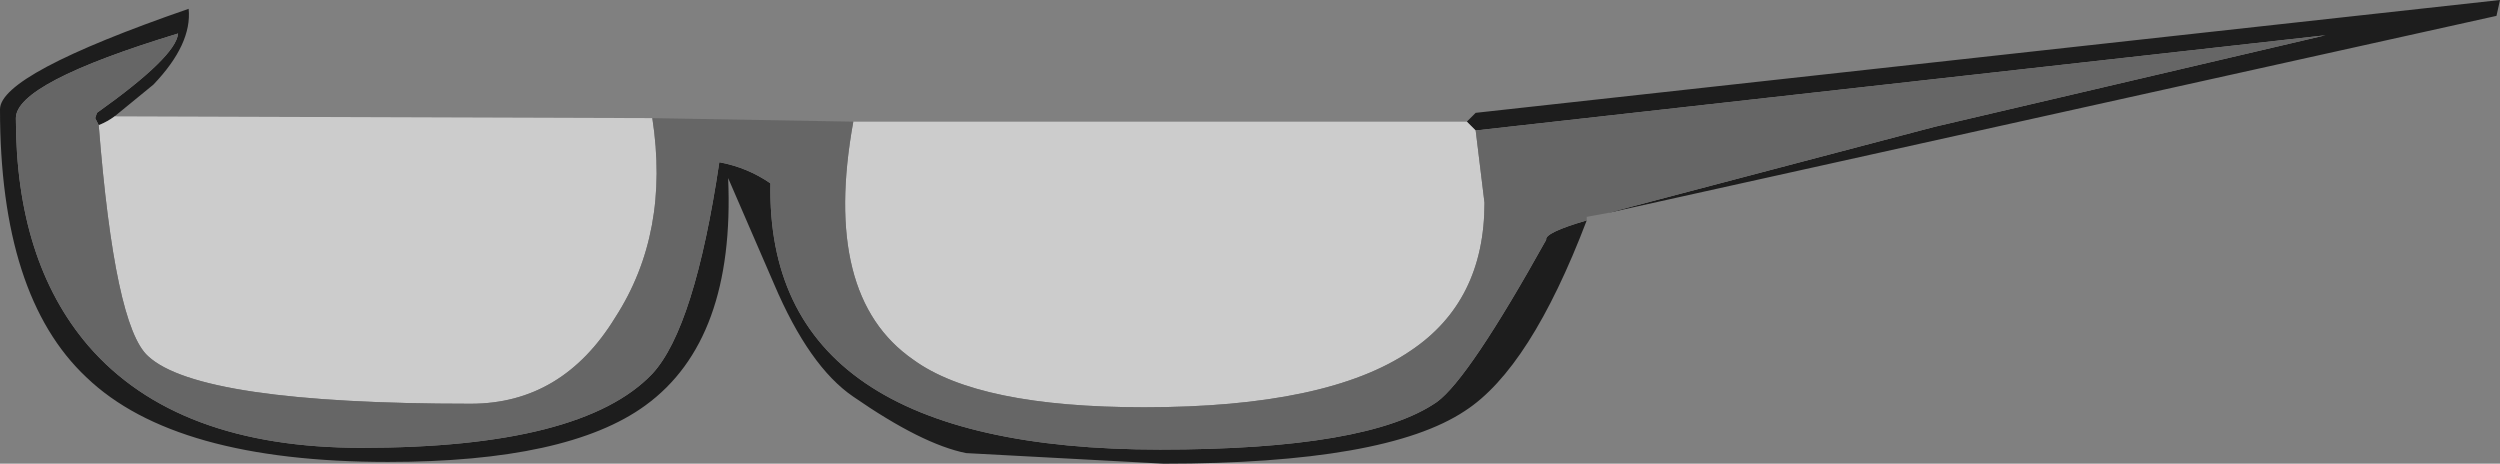 <?xml version="1.0" encoding="UTF-8" standalone="no"?>
<svg xmlns:ffdec="https://www.free-decompiler.com/flash" xmlns:xlink="http://www.w3.org/1999/xlink" ffdec:objectType="shape" height="13.15px" width="70.9px" xmlns="http://www.w3.org/2000/svg">
  <rect width="100%" height="100%" fill="#808080" stroke="none"/>
  <g transform="matrix(1.0, 0.0, 0.0, 1.0, -0.05, -0.05)">
    <path d="M41.65 3.5 L41.9 3.25 70.95 0.05 70.85 0.5 45.6 6.1 54.9 3.65 66.0 1.05 41.9 3.75 41.65 3.5 M45.05 6.3 Q43.45 10.5 41.6 11.7 39.35 13.2 33.05 13.2 L27.45 12.9 Q26.2 12.65 24.25 11.3 23.0 10.45 22.0 8.1 L20.7 5.1 Q20.9 9.7 18.35 11.55 16.15 13.15 11.05 13.15 5.0 13.15 2.5 10.75 0.05 8.45 0.05 3.15 0.05 2.15 5.4 0.3 5.5 1.3 4.4 2.45 L3.3 3.35 Q3.1 3.5 2.85 3.6 L2.75 3.4 2.8 3.25 Q5.05 1.65 5.1 1.0 0.5 2.4 0.5 3.4 0.5 7.45 2.55 9.85 5.05 12.75 10.3 12.75 16.55 12.75 18.55 10.65 19.75 9.35 20.45 4.65 21.25 4.8 21.9 5.25 21.75 12.8 32.95 12.8 38.85 12.8 40.8 11.45 41.7 10.8 43.9 6.85 43.85 6.65 45.05 6.3" fill="#1d1d1d" fill-rule="evenodd" stroke="none"/>
    <path d="M41.65 3.5 L41.9 3.75 42.15 5.8 Q42.15 8.6 40.05 10.0 37.7 11.6 32.5 11.6 27.8 11.6 25.95 10.25 23.35 8.45 24.25 3.5 L41.65 3.5 M3.3 3.35 L18.55 3.4 Q19.05 6.65 17.5 9.05 16.0 11.5 13.4 11.5 5.7 11.5 4.25 10.15 3.3 9.3 2.85 3.6 3.1 3.5 3.3 3.35" fill="#f8f8f8" fill-opacity="0.631" fill-rule="evenodd" stroke="none"/>
    <path d="M41.9 3.75 L66.0 1.05 54.9 3.65 45.6 6.1 45.05 6.2 45.05 6.3 Q43.85 6.65 43.9 6.85 41.7 10.8 40.8 11.45 38.85 12.8 32.95 12.8 21.75 12.8 21.9 5.25 21.25 4.8 20.45 4.65 19.75 9.35 18.55 10.65 16.55 12.75 10.3 12.75 5.05 12.75 2.55 9.85 0.5 7.45 0.5 3.4 0.5 2.4 5.1 1.0 5.05 1.65 2.8 3.25 L2.75 3.4 2.85 3.6 Q3.3 9.3 4.25 10.15 5.7 11.5 13.4 11.5 16.0 11.5 17.5 9.05 19.05 6.65 18.55 3.4 L24.25 3.5 Q23.35 8.45 25.95 10.25 27.8 11.6 32.5 11.6 37.7 11.6 40.05 10.0 42.15 8.6 42.15 5.8 L41.9 3.75" fill="#666666" fill-rule="evenodd" stroke="none"/>
  </g>
</svg>
